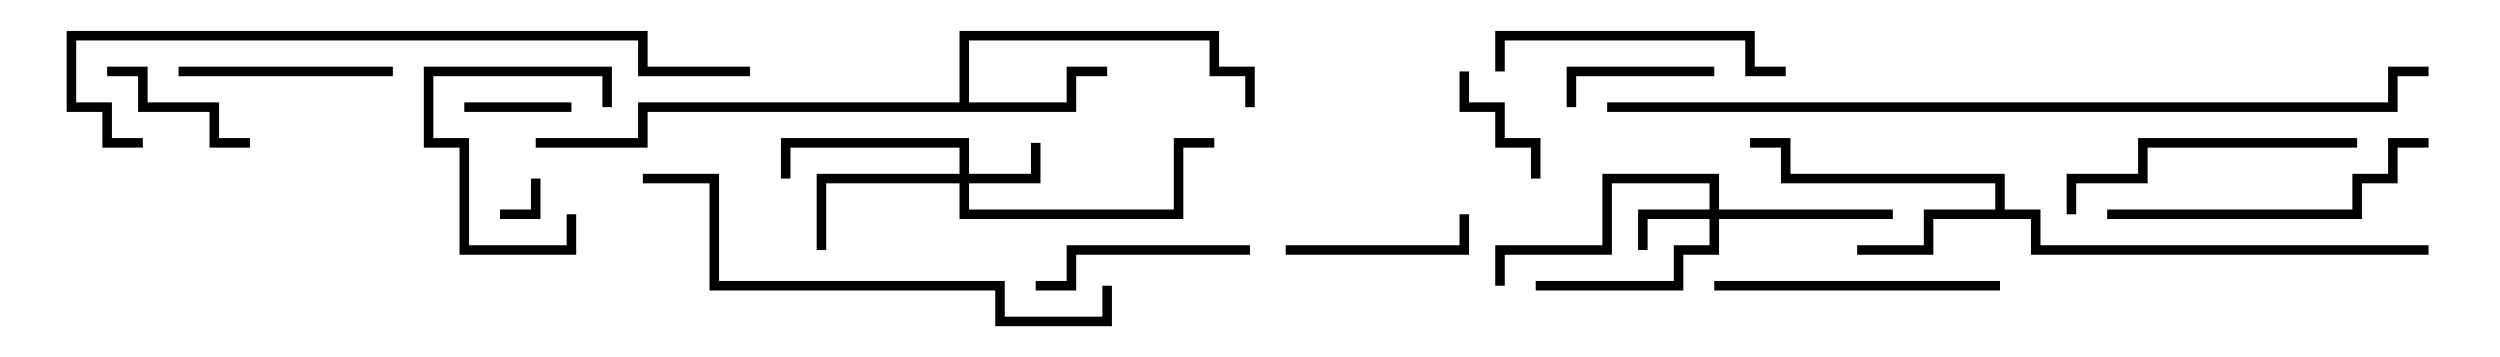 <svg version="1.1" width="105" height="15" xmlns="http://www.w3.org/2000/svg"><path d="M40.3,4.3L40.3,1.3L51.2,1.3L51.2,2.8L52.7,2.8L52.7,4.5L52.3,4.5L52.3,3.2L50.8,3.2L50.8,1.7L40.7,1.7L40.7,4.3L44.8,4.3L44.8,2.8L46.5,2.8L46.5,3.2L45.2,3.2L45.2,4.7L27.2,4.7L27.2,6.2L22.5,6.2L22.5,5.8L26.8,5.8L26.8,4.3z" stroke="none"/><path d="M83.8,8.8L83.8,7.7L74.8,7.7L74.8,6.2L73.5,6.2L73.5,5.8L75.2,5.8L75.2,7.3L84.2,7.3L84.2,8.8L85.7,8.8L85.7,10.3L102,10.3L102,10.7L85.3,10.7L85.3,9.2L81.2,9.2L81.2,10.7L78,10.7L78,10.3L80.8,10.3L80.8,8.8z" stroke="none"/><path d="M71.8,8.8L71.8,7.7L67.7,7.7L67.7,10.7L63.2,10.7L63.2,12L62.8,12L62.8,10.3L67.3,10.3L67.3,7.3L72.2,7.3L72.2,8.8L79.5,8.8L79.5,9.2L72.2,9.2L72.2,10.7L70.7,10.7L70.7,12.2L64.5,12.2L64.5,11.8L70.3,11.8L70.3,10.3L71.8,10.3L71.8,9.2L69.2,9.2L69.2,10.5L68.8,10.5L68.8,8.8z" stroke="none"/><path d="M40.3,7.3L40.3,6.2L33.2,6.2L33.2,7.5L32.8,7.5L32.8,5.8L40.7,5.8L40.7,7.3L43.3,7.3L43.3,6L43.7,6L43.7,7.7L40.7,7.7L40.7,8.8L49.3,8.8L49.3,5.8L51,5.8L51,6.2L49.7,6.2L49.7,9.2L40.3,9.2L40.3,7.7L34.7,7.7L34.7,10.5L34.3,10.5L34.3,7.3z" stroke="none"/><path d="M22.3,7.5L22.7,7.5L22.7,9.2L21,9.2L21,8.8L22.3,8.8z" stroke="none"/><path d="M19.5,4.7L19.5,4.3L24,4.3L24,4.7z" stroke="none"/><path d="M25.7,4.5L25.3,4.5L25.3,3.2L18.2,3.2L18.2,5.8L19.7,5.8L19.7,10.3L23.8,10.3L23.8,9L24.2,9L24.2,10.7L19.3,10.7L19.3,6.2L17.8,6.2L17.8,2.8L25.7,2.8z" stroke="none"/><path d="M61.3,3L61.7,3L61.7,4.3L63.2,4.3L63.2,5.8L64.7,5.8L64.7,7.5L64.3,7.5L64.3,6.2L62.8,6.2L62.8,4.7L61.3,4.7z" stroke="none"/><path d="M72,2.8L72,3.2L66.2,3.2L66.2,4.5L65.8,4.5L65.8,2.8z" stroke="none"/><path d="M4.5,3.2L4.5,2.8L6.2,2.8L6.2,4.3L9.2,4.3L9.2,5.8L10.5,5.8L10.5,6.2L8.8,6.2L8.8,4.7L5.8,4.7L5.8,3.2z" stroke="none"/><path d="M54,10.7L54,10.3L61.3,10.3L61.3,9L61.7,9L61.7,10.7z" stroke="none"/><path d="M16.5,2.8L16.5,3.2L7.5,3.2L7.5,2.8z" stroke="none"/><path d="M43.5,12.2L43.5,11.8L44.8,11.8L44.8,10.3L52.5,10.3L52.5,10.7L45.2,10.7L45.2,12.2z" stroke="none"/><path d="M75,2.8L75,3.2L73.3,3.2L73.3,1.7L63.2,1.7L63.2,3L62.8,3L62.8,1.3L73.7,1.3L73.7,2.8z" stroke="none"/><path d="M84,11.8L84,12.2L72,12.2L72,11.8z" stroke="none"/><path d="M99,5.8L99,6.2L90.2,6.2L90.2,7.7L87.2,7.7L87.2,9L86.8,9L86.8,7.3L89.8,7.3L89.8,5.8z" stroke="none"/><path d="M88.5,9.2L88.5,8.8L98.8,8.8L98.8,7.3L100.3,7.3L100.3,5.8L102,5.8L102,6.2L100.7,6.2L100.7,7.7L99.2,7.7L99.2,9.2z" stroke="none"/><path d="M27,7.7L27,7.3L30.2,7.3L30.2,11.8L42.2,11.8L42.2,13.3L46.3,13.3L46.3,12L46.7,12L46.7,13.7L41.8,13.7L41.8,12.2L29.8,12.2L29.8,7.7z" stroke="none"/><path d="M31.5,2.8L31.5,3.2L26.8,3.2L26.8,1.7L3.2,1.7L3.2,4.3L4.7,4.3L4.7,5.8L6,5.8L6,6.2L4.3,6.2L4.3,4.7L2.8,4.7L2.8,1.3L27.2,1.3L27.2,2.8z" stroke="none"/><path d="M67.5,4.7L67.5,4.3L100.3,4.3L100.3,2.8L102,2.8L102,3.2L100.7,3.2L100.7,4.7z" stroke="none"/></svg>